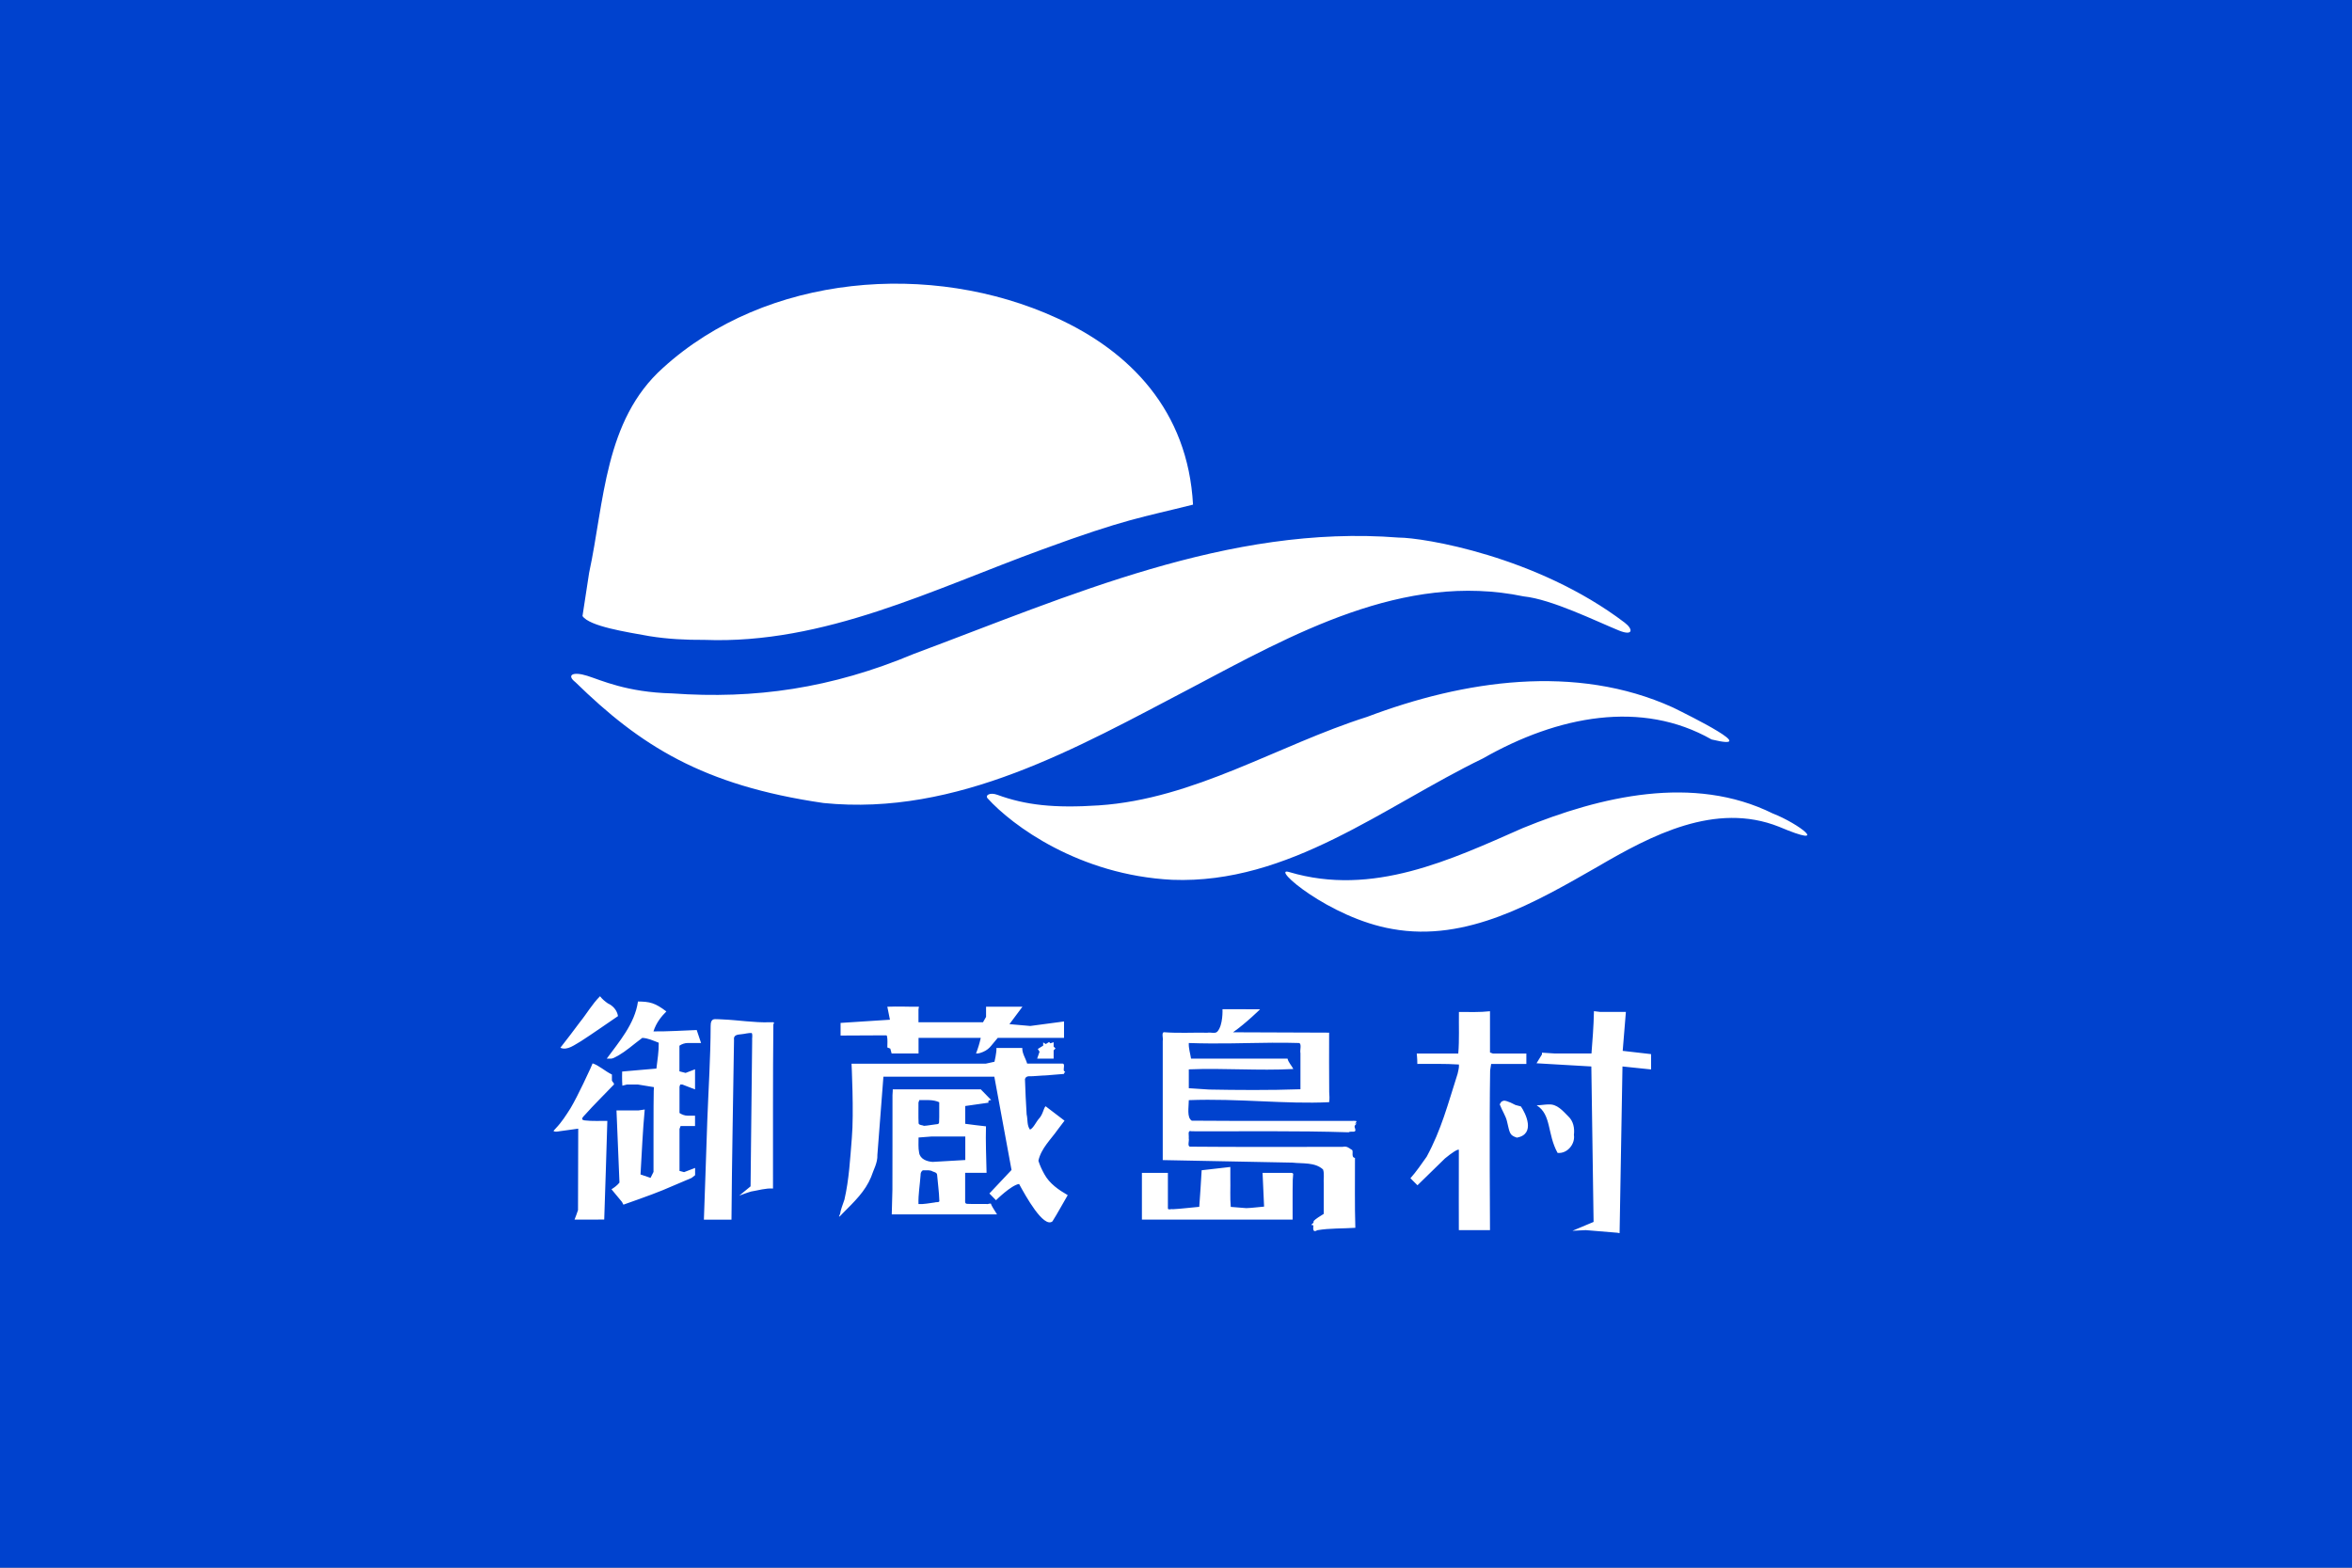 <?xml version="1.0" encoding="UTF-8" standalone="no"?>
<!-- Created with Inkscape (http://www.inkscape.org/) -->

<svg
   xmlns:dc="http://purl.org/dc/elements/1.1/"
   xmlns:cc="http://creativecommons.org/ns#"
   xmlns:rdf="http://www.w3.org/1999/02/22-rdf-syntax-ns#"
   xmlns:svg="http://www.w3.org/2000/svg"
   xmlns="http://www.w3.org/2000/svg"
   xmlns:sodipodi="http://sodipodi.sourceforge.net/DTD/sodipodi-0.dtd"
   xmlns:inkscape="http://www.inkscape.org/namespaces/inkscape"
   version="1.1"
   id="svg2"
   width="324"
   height="216"
   viewBox="0 0 324 216"
   sodipodi:docname="Flag of Mikurajima, Tokyo.svg"
   inkscape:version="0.92.3 (2405546, 2018-03-11)">
  <rect x="0" y="0" width="324" height="216" fill="#808080" stroke="none"/>
  <defs
     id="defs6" />
  <sodipodi:namedview
     pagecolor="#ffffff"
     bordercolor="#666666"
     borderopacity="1"
     objecttolerance="10"
     gridtolerance="10"
     guidetolerance="10"
     inkscape:pageopacity="0"
     inkscape:pageshadow="2"
     inkscape:window-width="1920"
     inkscape:window-height="1017"
     id="namedview4"
     showgrid="false"
     inkscape:zoom="1.2396193"
     inkscape:cx="19.964789"
     inkscape:cy="156.40196"
     inkscape:window-x="-8"
     inkscape:window-y="-8"
     inkscape:window-maximized="1"
     inkscape:current-layer="g825" />
  <g
     id="g825"
     transform="translate(-356.555,-950.18)">
    <path
       id="path817"
       d="m 356.555,950.18 h 324 v 216 h -324 z"
       inkscape:connector-curvature="0"
       style="fill:#0042ce;fill-opacity:1" />
    <g
       id="g821"
       transform="matrix(0.303,0,0,0.295,429.476,792.571)"
       style="fill:#ffffff;stroke-width:1.013">
      <path
         id="path819"
         d="m 392.32,968.15 c -28.6,-5.05 -55.89,-29.35 -46.88,-26.59 37.93,11.64 73.56,-5.77 106.2,-20.53 35.26,-14.81 77.58,-25.18 113.69,-6.81 11.7,4.62 27.03,16.71 2.8,6.18 -28.95,-11.8 -58.09,4.04 -82.53,18.71 -28.03,16.47 -59.37,35.36 -93.27,29.04 z M 208.37,907.18 c -1.28,-1.45 0.98,-2.98 4.39,-1.69 12.81,4.83 25.92,6.31 46.1,4.94 43.54,-2.97 81.38,-28.1 122.05,-41.36 43.88,-17.05 94.81,-24.97 138.96,-4.39 7.91,3.99 40.68,20.67 17.61,14.96 -31.72,-18.56 -69.81,-11.16 -103.95,8.86 -45.06,22.45 -88.17,58.78 -141.24,56.69 -42.4,-2.19 -72.87,-25.46 -83.91,-38.01 z m -74.64,2.14 c -55.1,-8.23 -83.39,-26.95 -112.81,-56.45 -4.1,-3.28 -1.25,-5.1 5.36,-2.97 6.32,2.03 17.94,7.72 38.62,8.23 37.68,2.76 72.39,-2.32 110.02,-18.51 70.34,-26.91 142.99,-60.53 220.28,-54.27 11.1,-0.01 62.83,8.58 102.74,39.7 4,3.12 3.91,6.41 -2.58,3.7 -10.49,-4.39 -30.6,-14.6 -43.34,-15.94 -54.57,-11.66 -105.27,17.88 -151.35,42.89 -51.52,27.71 -106.06,59.93 -166.94,53.62 z M 54.57,831.38 C 44.19,829.46 27.36,826.83 24.16,822 l 3.01,-20.19 c 6.93,-32.94 6.9,-71.17 33.54,-95.68 46.97,-43.94 122.03,-50.17 179.04,-23.34 33.18,15.56 59.66,43.14 61.98,87.17 -23.47,6.07 -30.32,6.54 -68.47,20.92 -49.67,18.58 -99.12,44.4 -153.64,42.25 -8.38,0.05 -16.78,-0.37 -25.06,-1.75 z"
         inkscape:connector-curvature="0"
         style="fill:#ffffff;stroke-width:1.013" />
    </g>
    <path
       id="path823"
       d="m 439.209,1087.45 c -1.08,1.07 -1.83,2.41 -2.79,3.59 -0.88,1.18 -1.76,2.35 -2.67,3.5 0.95,0.44 2,-0.44 2.85,-0.91 1.72,-1.11 3.39,-2.3 5.09,-3.45 -0.13,-0.8 -0.68,-1.42 -1.4,-1.75 -0.4,-0.28 -0.78,-0.59 -1.07,-0.98 z m 5.23,0.72 c -0.43,3.09 -2.67,5.63 -4.3,7.87 h 0.62 c 0.34,0 1.48,-0.67 2.53,-1.5 0.58,-0.46 1.16,-0.92 1.75,-1.36 0.81,0.05 1.47,0.37 2.26,0.67 v 0 c 0.02,1.19 -0.18,2.38 -0.32,3.56 l -2.2,0.19 -2.52,0.22 c 0,0 -0.01,0.39 -0.01,0.72 -0.01,0.47 0.02,0.82 0.04,1.23 l 0.62,-0.16 h 1.53 l 2.2,0.36 -0.03,0.54 c -0.02,0.3 -0.03,3.14 -0.03,6.32 v 4.82 c -0.14,0.27 -0.27,0.55 -0.41,0.82 -0.46,-0.16 -0.92,-0.31 -1.38,-0.47 0.2,-3.3 0.29,-5.84 0.58,-8.95 l -0.88,0.13 c -1,0 -2.01,0 -3.01,0 0.14,3.31 0.27,6.63 0.41,9.94 -0.32,0.39 -0.68,0.66 -1.1,0.92 0.48,0.58 0.97,1.16 1.45,1.75 l 0.17,0.33 c 0.01,0 0.03,0.04 0.03,0.04 0,0 3.95,-1.38 5.4,-1.99 l 3.98,-1.69 0.49,-0.38 v -1 c -0.51,0.19 -1.01,0.39 -1.52,0.58 l -0.63,-0.17 v -5.78 l 0.15,-0.4 h 1.99 v 0 -1.43 0 h -1.04 c -0.38,0 -0.79,-0.16 -1.1,-0.37 v -3.62 l 0.1,-0.3 h 0.3 l 0.67,0.26 1.07,0.41 v -2.77 c -0.43,0.17 -0.87,0.33 -1.3,0.5 -0.28,-0.07 -0.57,-0.15 -0.85,-0.22 v -3.53 c 0.31,-0.22 0.73,-0.37 1.12,-0.37 h 1.03 0.83 c 0,0 -0.27,-0.81 -0.6,-1.79 v 0 c -1.99,0.07 -3.97,0.21 -5.96,0.19 0.4,-1.24 1.12,-2.09 1.78,-2.75 -1.57,-1.19 -2.26,-1.35 -3.92,-1.37 z m 36.53,0.7 c -0.73,-0.01 -1.45,-0.01 -2.18,0.02 l 0.36,1.79 -6.8,0.44 v 1.71 0.01 0 0.02 c 0,0 4.21,-0.02 6.31,-0.03 l 0.08,0.09 c 0.11,0.51 0.05,1.06 0.05,1.58 l 0.41,0.16 0.18,0.67 h 3.71 v -2.15 h 8.57 c -0.16,0.74 -0.38,1.45 -0.65,2.15 h 0.09 c 0.18,0 0.35,0 0.86,-0.21 0.51,-0.21 0.86,-0.51 1.15,-0.87 l 0.89,-1.07 h 9.13 v -2.26 l -4.65,0.62 -2.87,-0.25 1.79,-2.4 v 0 c 0,0 -3.34,0 -5.01,0 v 1.4 l -0.42,0.74 h -8.89 v -1.77 l 0.06,-0.37 v 0 c -0.73,0.01 -1.45,-0.01 -2.18,-0.02 z m 43.99,0.38 c 0,0 0.1,2.16 -0.7,3.06 -0.3,0.34 -0.93,0.07 -1.37,0.16 -2,-0.04 -4.01,0.09 -6,-0.07 -0.36,0.07 -0.07,0.84 -0.16,1.2 v 16.42 c 5.95,0.12 11.91,0.24 17.86,0.35 1.41,0.16 3.1,-0.08 4.22,0.94 0.22,0.62 0.04,1.37 0.1,2.04 v 4.08 c -0.47,0.28 -1.14,0.71 -1.4,0.99 0.11,0.44 -0.72,0.5 -0.03,0.59 -0.04,0.51 -0.09,1.05 0.55,0.67 1.72,-0.29 3.49,-0.21 5.23,-0.33 -0.1,-3.16 -0.04,-6.43 -0.05,-9.63 -0.65,-0.09 -0.06,-1.07 -0.52,-1.16 -0.33,-0.23 -0.62,-0.5 -1.2,-0.36 -7,-0.02 -14,0.04 -20.99,-0.03 -0.42,-0.04 -0.09,-0.81 -0.19,-1.17 0.07,-0.39 -0.24,-1.15 0.41,-0.95 7.2,0.03 14.41,-0.09 21.61,0.14 0.32,-0.24 1.15,0.21 0.89,-0.55 -0.31,-0.59 0.69,-0.72 0,-0.63 0.5,-0.54 -0.06,-0.37 -0.57,-0.39 -7.31,-0.02 -14.61,0.03 -21.92,-0.03 -0.71,-0.43 -0.41,-1.88 -0.41,-2.83 6.88,-0.26 13.36,0.58 19.33,0.28 0.08,-0.43 0.04,-0.92 0.01,-1.42 -0.03,-2.72 -0.01,-5.44 -0.01,-8.16 -4.41,-0.02 -8.83,-0.03 -13.24,-0.05 1.79,-1.25 3.73,-3.17 3.73,-3.17 l -5.16,-0.01 z m 36.86,0.26 c -1.42,0.16 -2.86,0.1 -4.29,0.1 -0.03,1.91 0.07,3.82 -0.09,5.73 h -5.72 c 0,0 0.08,0.68 0.08,1.43 2.04,0.01 3.75,-0.05 5.73,0.08 0.04,0.44 -0.09,0.85 -0.18,1.27 -1.38,4.31 -2.23,7.67 -4.26,11.43 -0.72,1.01 -1.41,2.04 -2.24,2.97 0.32,0.33 0.97,0.97 0.97,0.97 1.26,-1.23 2.52,-2.47 3.79,-3.7 v 0 c 0.95,-0.78 1.71,-1.28 1.91,-1.2 -0.02,3.71 0,11.08 0,11.08 h 4.29 c 0,0 -0.1,-15.1 0.02,-22 l 0.14,-0.9 h 4.85 v -1.43 c 0,0 -3.03,0 -4.61,0 l -0.4,-0.15 v -5.57 -0.1 z m 14.31,0 c -0.04,2.08 -0.21,4.16 -0.34,5.82 h -5.08 l -1.74,-0.11 v 0.24 l -0.75,1.22 1.34,0.08 6.21,0.36 0.31,21.42 -2.91,1.22 1.83,-0.09 c 1.45,0.12 4.35,0.36 4.35,0.36 l 0.31,0.06 0.01,-0.42 v -0.01 c 0,0 0.28,-15.89 0.39,-22.54 l 3.94,0.41 v -2.11 l -3.91,-0.45 c 0,0 0.29,-3.58 0.44,-5.37 h -3.58 c -0.27,-0.04 -0.56,-0.06 -0.83,-0.1 z m -121.09,1.09 c -0.51,0.01 -0.59,0.48 -0.59,0.96 -0.01,4.33 -0.3,8.65 -0.46,12.97 -0.17,4.57 -0.29,9.13 -0.47,13.7 h 3.8 c 0.06,-8.25 0.23,-16.51 0.35,-24.76 -0.11,-0.7 0.49,-0.74 1,-0.79 0.48,-0.04 0.98,-0.2 1.44,-0.17 0.16,0.28 0.02,0.71 0.06,1.05 -0.06,5.87 -0.22,20.08 -0.22,20.08 l -1.56,1.28 c 0,0 1.06,-0.41 1.64,-0.57 1,-0.16 1.99,-0.48 3.01,-0.41 0.01,-7.54 -0.03,-15.09 0.05,-22.63 0.31,-0.43 -0.27,-0.24 -0.52,-0.28 -2.16,0.07 -4.29,-0.3 -6.44,-0.39 -0.36,-0.02 -0.72,-0.04 -1.08,-0.04 z m 46.03,3.15 -0.19,0.12 -0.26,0.16 -0.36,-0.22 v 0.44 l -0.74,0.46 0.24,0.38 -0.33,0.95 h 2.27 v -1.13 -0.01 l 0.26,-0.26 -0.26,-0.26 v -0.6 l -0.45,0.15 -0.17,-0.17 z m 30.76,0.1 c 1.23,-0.01 2.46,0 3.71,0.04 0.35,0.17 0.06,0.97 0.16,1.4 v 4.97 c -4.21,0.15 -8.86,0.11 -12.59,0.04 -0.93,-0.06 -1.86,-0.12 -2.79,-0.18 v -2.6 c 4.8,-0.2 9.6,0.21 14.4,-0.05 -0.24,-0.48 -0.68,-0.91 -0.8,-1.43 h -13.29 c -0.11,-0.71 -0.35,-1.42 -0.31,-2.15 4.18,0.15 7.84,-0.01 11.53,-0.04 z m -38.01,0.75 c 0.03,0.64 -0.27,1.87 -0.27,1.87 l -1.19,0.26 -18.5,0.01 c 0,0 0.34,6.82 0.04,10.23 -0.23,2.84 -0.38,5.72 -1.02,8.5 -0.24,0.69 -0.54,1.48 -0.59,1.93 -0.33,0.67 -0.06,0.41 0.31,0 1.69,-1.7 3.13,-3.06 3.95,-5.04 0.33,-1.01 0.92,-1.96 0.87,-3.06 0.28,-3.59 0.55,-7.18 0.83,-10.77 5.09,-0.01 10.19,0 15.28,0 0.79,4.28 1.58,8.57 2.37,12.85 -1.02,1.08 -3.05,3.24 -3.05,3.24 l 0.91,0.93 c 0,0 2.09,-2.08 3.18,-2.24 0.9,1.65 3.36,6.11 4.59,5.16 0.75,-1.18 1.4,-2.42 2.11,-3.62 -1.26,-0.73 -2.5,-1.58 -3.22,-2.89 -0.33,-0.59 -0.62,-1.21 -0.82,-1.85 0.38,-1.72 1.71,-2.92 2.68,-4.31 l 0.92,-1.21 c -1.01,-0.76 -2.61,-1.99 -2.61,-1.99 -0.3,0.31 -0.35,1.11 -0.91,1.71 -0.39,0.43 -0.78,1.34 -1.24,1.51 -0.44,-0.59 -0.29,-1.4 -0.46,-2.1 -0.1,-1.62 -0.18,-3.24 -0.23,-4.87 0.18,-0.58 0.87,-0.31 1.33,-0.41 1.34,-0.07 2.69,-0.17 4.03,-0.29 0.18,-0.52 0.36,-0.01 0,-0.44 -0.09,-0.32 0.22,-1.04 -0.24,-0.99 h -4.82 c -0.2,-0.72 -0.7,-1.39 -0.67,-2.15 -1.19,0 -2.39,0 -3.58,0 z m -55.63,2.09 -0.29,0.68 c 0,0 -1.7,3.75 -2.76,5.52 -0.61,0.96 -1.22,1.92 -2.01,2.74 -0.08,0.12 -0.33,0.32 -0.32,0.4 0.25,0.12 0.5,0.07 0.86,0.01 0.85,-0.12 1.69,-0.23 2.54,-0.35 -0.01,3.74 -0.02,7.48 -0.03,11.22 -0.13,0.45 -0.32,0.87 -0.48,1.31 1.36,0 2.74,0.01 4.09,-0.01 0.14,-4.53 0.31,-9.08 0.43,-13.59 -1.04,-0.02 -2.09,0.06 -3.13,-0.07 -0.68,-0.09 -0.17,-0.52 0.06,-0.78 1.25,-1.41 2.6,-2.71 3.89,-4.07 0.29,-0.18 -0.13,-0.43 -0.19,-0.65 v -0.82 c -0.97,-0.47 -1.79,-1.26 -2.67,-1.54 z m 41.35,3.58 c 0,0 -0.01,0.55 -0.04,0.81 -0.01,4.33 0.01,8.67 -0.01,13 -0.03,1.14 -0.06,2.28 -0.09,3.42 h 14.5 c -0.26,-0.45 -0.58,-0.88 -0.8,-1.34 0.04,-0.32 -0.46,-0.01 -0.67,-0.09 -0.87,-0.01 -1.76,0.02 -2.63,-0.02 -0.39,-0.01 -0.28,-0.37 -0.29,-0.65 v -3.63 h 2.95 c -0.05,-2.32 -0.14,-4.3 -0.08,-6.4 -0.82,-0.09 -2.01,-0.23 -2.86,-0.35 v -2.45 c 1.07,-0.15 2.15,-0.31 3.22,-0.46 -0.2,-0.37 0.36,-0.36 0.36,-0.36 l -1.44,-1.48 h -12.13 z m 3.66,1.48 c 0.92,0.02 1.89,-0.1 2.74,0.3 -0.02,0.91 0.03,1.82 -0.02,2.73 0.02,0.38 -0.4,0.27 -0.65,0.34 -0.48,0.05 -0.96,0.16 -1.43,0.18 -0.23,-0.12 -0.64,-0.06 -0.74,-0.33 -0.05,-0.95 -0.01,-1.92 -0.02,-2.88 0.04,-0.11 0.08,-0.23 0.12,-0.34 z m 80.57,0.08 c -0.5,0.09 -0.46,0.29 -0.62,0.51 0.35,0.91 0.85,1.64 1,2.34 0.4,1.71 0.37,1.91 1.37,2.25 2.62,-0.49 1.19,-3.38 0.55,-4.3 l -0.75,-0.2 c -0.25,-0.13 -0.47,-0.24 -0.67,-0.33 -0.37,-0.16 -0.66,-0.25 -0.88,-0.27 z m 6.1,0.52 c -0.54,0.01 -1.08,0.12 -1.63,0.12 2.06,1.3 1.43,3.93 2.88,6.56 1.33,0.14 2.45,-1.21 2.25,-2.49 0.11,-0.92 -0.07,-1.89 -0.77,-2.54 -0.75,-0.75 -1.56,-1.75 -2.74,-1.64 z m -84.98,4.42 h 4.64 v 3.24 c -1.5,0.09 -3,0.17 -4.5,0.26 -0.78,-0.05 -1.72,-0.38 -1.86,-1.26 -0.14,-0.69 -0.07,-1.4 -0.08,-2.1 0.6,-0.05 1.2,-0.1 1.81,-0.14 z m 41.14,4.2 -3.94,0.45 c -0.1,1.68 -0.2,3.36 -0.33,5.04 -1.22,0.1 -2.43,0.27 -3.65,0.33 -0.2,-0.07 -0.68,0.15 -0.67,-0.13 v -4.88 h -3.58 v 6.44 c 6.92,0 13.85,0 20.76,0 0.01,-1.82 -0.02,-3.65 0.02,-5.47 0.02,-0.27 0.04,-0.55 0.06,-0.82 -0.06,-0.2 -0.38,-0.15 -0.65,-0.15 h -3.57 c 0.07,1.55 0.14,3.1 0.21,4.65 -0.82,0.06 -1.64,0.19 -2.46,0.21 -0.71,-0.06 -1.42,-0.12 -2.13,-0.17 -0.12,-1.3 -0.03,-2.61 -0.06,-3.91 0,-0.53 0,-1.06 0,-1.59 z m -41.64,0.45 c 0.24,0.01 0.47,0.05 0.68,0.18 0.25,0.09 0.56,0.15 0.58,0.47 0.09,1.16 0.27,2.32 0.3,3.48 0.1,0.37 -0.4,0.22 -0.63,0.31 -0.74,0.09 -1.48,0.26 -2.24,0.22 -0.04,-1.34 0.2,-2.66 0.29,-3.99 -0.01,-0.28 0.07,-0.49 0.3,-0.66 0.24,0.01 0.48,-0.01 0.71,0 z"
       inkscape:connector-curvature="0"
       style="fill:#ffffff" />
  </g>
</svg>
